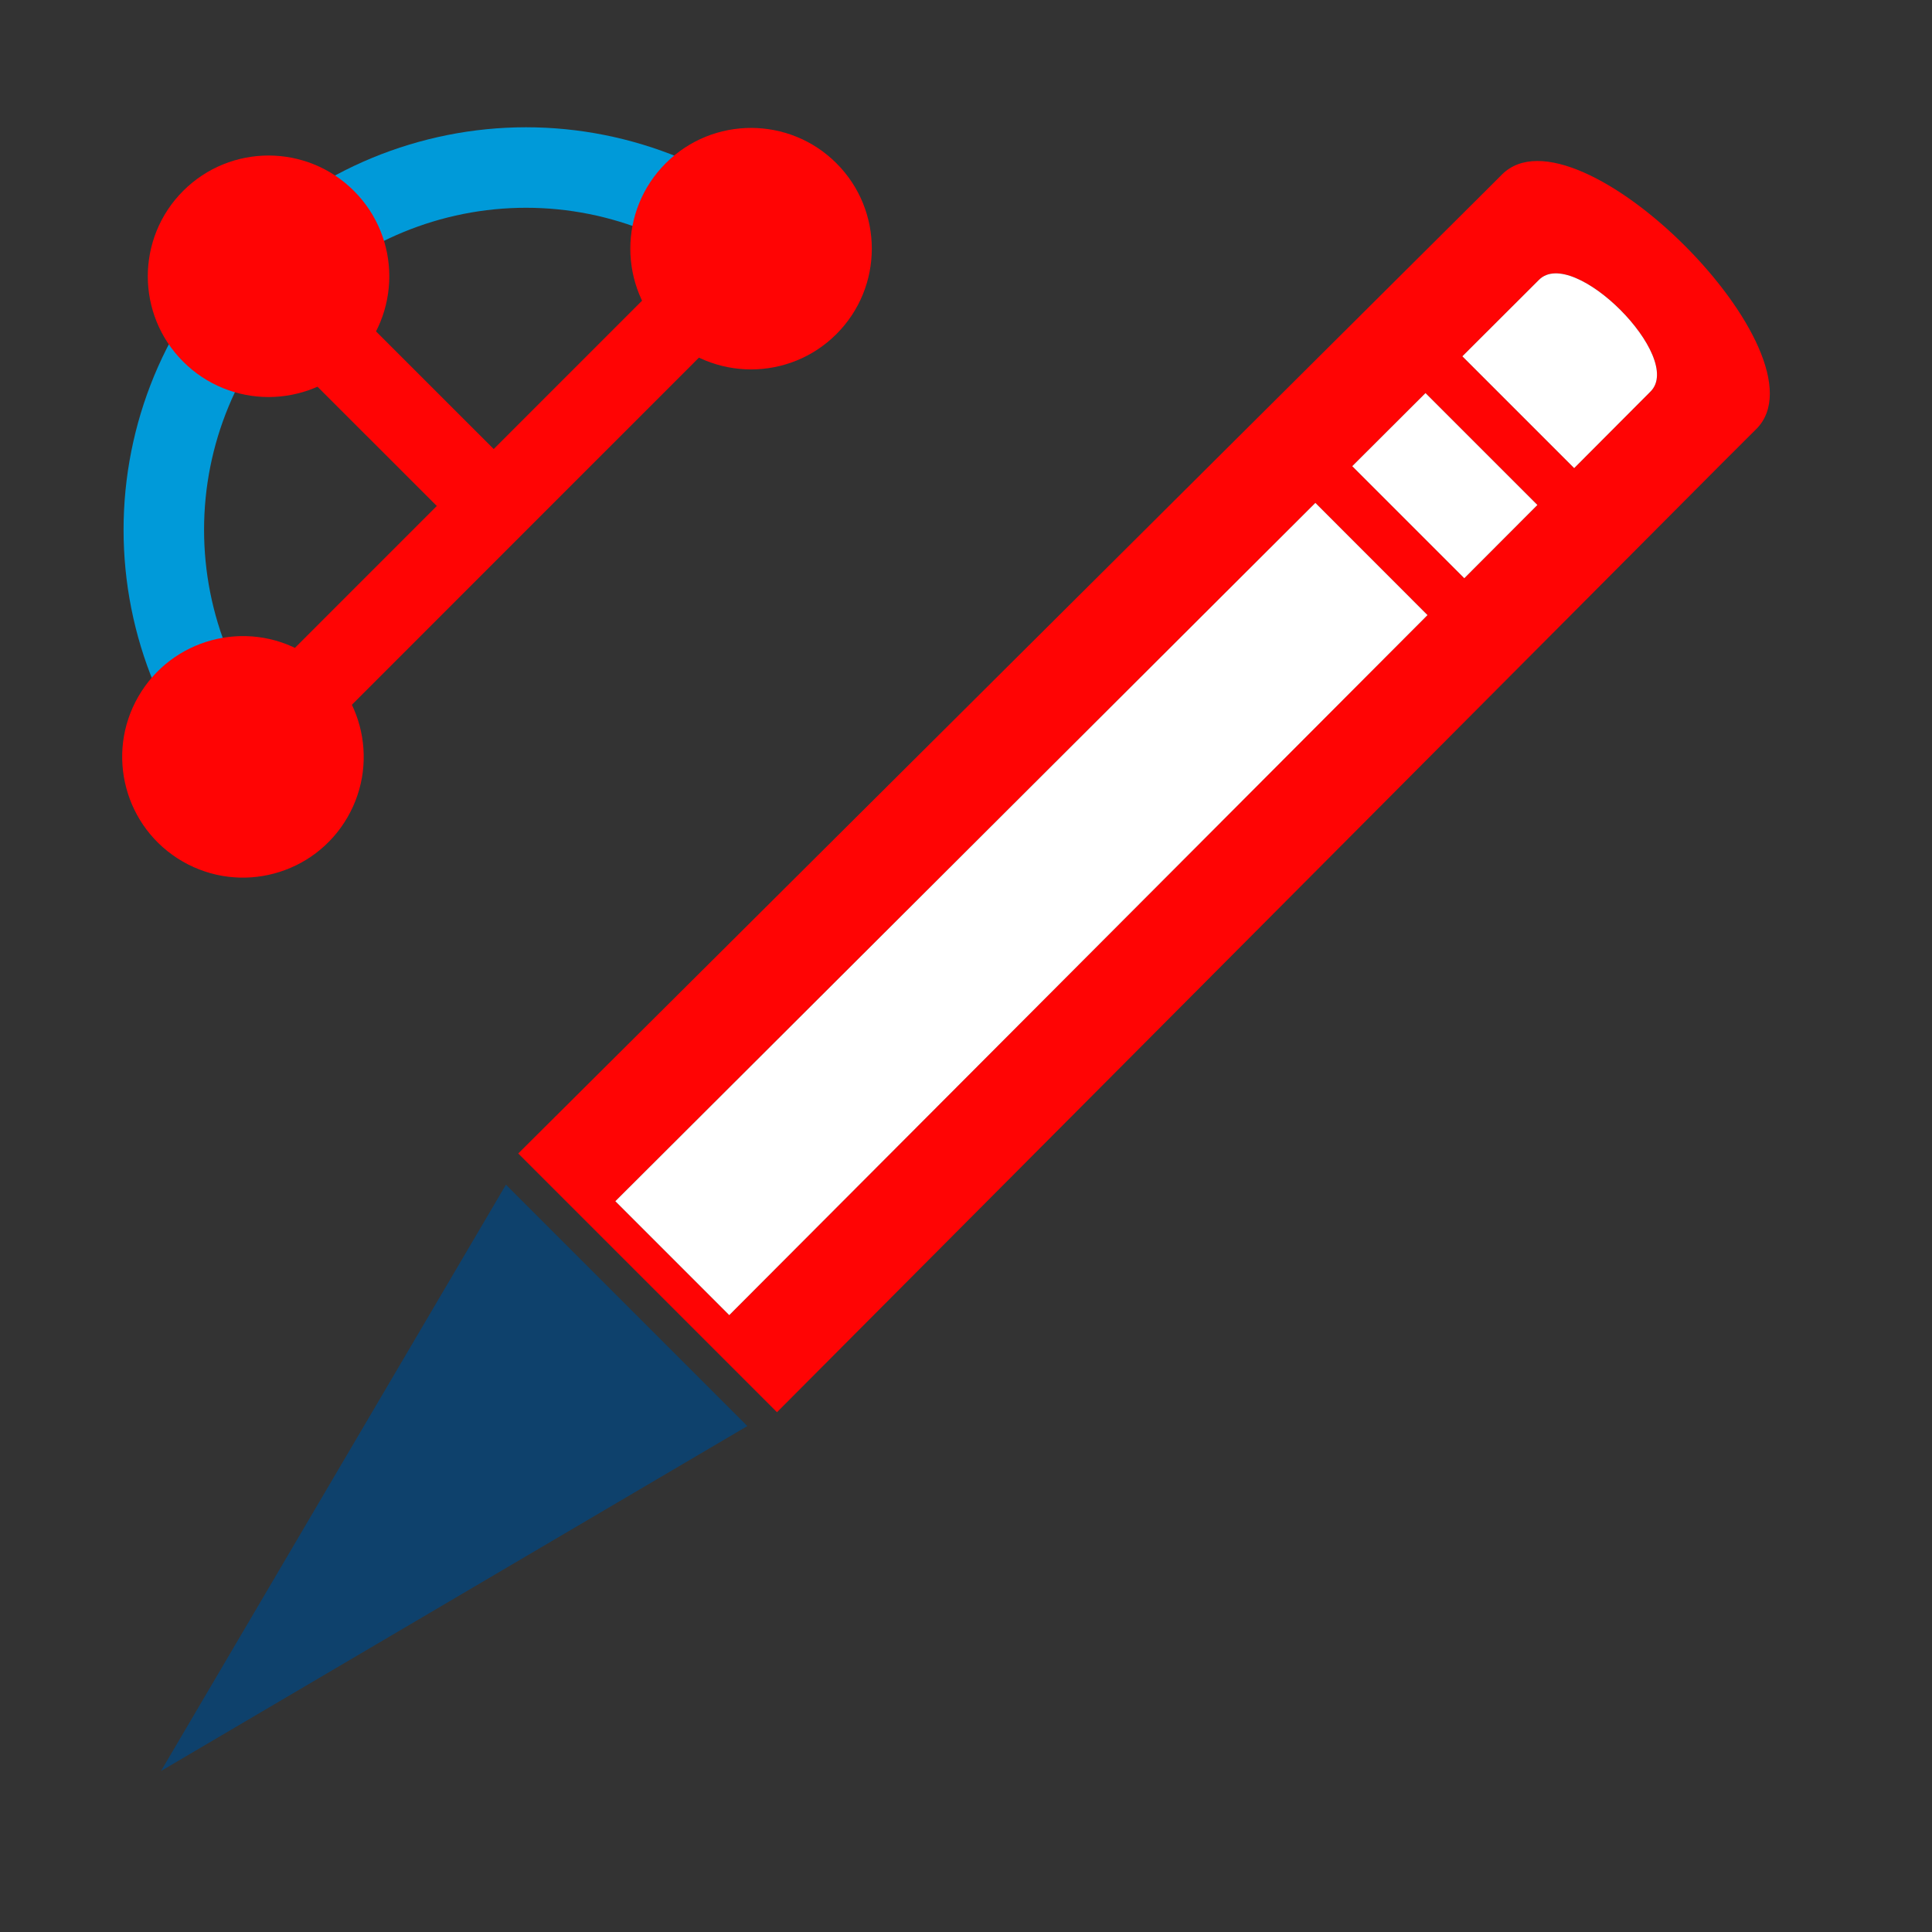 <svg width="24" height="24" viewBox="0 0 24 24" fill="none" xmlns="http://www.w3.org/2000/svg">
<rect x="0" y="0" width="24" height="24" fill="#333333" stroke="none"/>
<g clip-path="url(#clip0_24829_15682)">
<path d="M8.989 3.422C8.707 3.203 8.396 3.023 8.066 2.886C7.58 2.685 7.06 2.581 6.535 2.581C6.009 2.581 5.489 2.685 5.004 2.886C4.519 3.087 4.078 3.381 3.706 3.753C3.335 4.124 3.04 4.565 2.839 5.051C2.638 5.536 2.535 6.056 2.535 6.581C2.535 7.107 2.638 7.627 2.839 8.112C2.976 8.443 3.157 8.753 3.376 9.035C3.545 9.253 3.548 9.568 3.353 9.763C3.158 9.959 2.839 9.96 2.664 9.746C2.355 9.369 2.103 8.947 1.915 8.495C1.664 7.888 1.535 7.238 1.535 6.581C1.535 5.925 1.664 5.275 1.915 4.668C2.167 4.061 2.535 3.51 2.999 3.046C3.464 2.581 4.015 2.213 4.621 1.962C5.228 1.711 5.878 1.581 6.535 1.581C7.191 1.581 7.842 1.711 8.448 1.962C8.901 2.149 9.322 2.402 9.7 2.71C9.913 2.885 9.912 3.204 9.717 3.399C9.521 3.595 9.207 3.592 8.989 3.422Z" fill="#009AD9"/>
<circle cx="9.33" cy="3.089" r="1.5" transform="rotate(-45 9.33 3.089)" fill="#FF0404"/>
<circle cx="3.018" cy="9.402" r="1.5" transform="rotate(-60 3.018 9.402)" fill="#FF0404"/>
<path d="M3.873 8.546L8.392 4.026" stroke="#FF0404"/>
<path d="M6.426 6.578L3.012 3.165" stroke="#FF0404"/>
<circle cx="3.336" cy="3.432" r="1.5" transform="rotate(-45 3.336 3.432)" fill="#FF0404"/>
<path fill-rule="evenodd" clip-rule="evenodd" d="M9.652 17.543L21.394 5.752L21.818 5.329C22.742 4.405 19.584 1.242 18.658 2.168C18.264 2.562 18.274 2.551 18.274 2.551L6.438 14.329L9.652 17.543ZM19.555 5.815L20.504 4.863C20.928 4.439 19.544 3.05 19.118 3.476L18.166 4.426L19.555 5.815ZM19.098 6.273L17.708 4.883L16.798 5.791L18.19 7.183L19.098 6.273ZM16.34 6.247L7.644 14.922L9.059 16.337L17.733 7.641L16.34 6.247Z" fill="#FF0404"/>
<path d="M7.644 14.922L16.34 6.247L17.733 7.641L9.059 16.337L7.644 14.922Z" fill="white"/>
<path d="M17.708 4.883L19.098 6.273L18.19 7.183L16.798 5.791L17.708 4.883Z" fill="white"/>
<path d="M20.504 4.863L19.555 5.815L18.166 4.426L19.118 3.476C19.544 3.05 20.928 4.439 20.504 4.863Z" fill="white"/>
<path d="M2 22L9.284 17.715L6.285 14.716L2 22Z" fill="#0E416C"/>
</g>
<defs>
<clipPath id="clip0_24829_15682">
<rect width="24" height="24" fill="white"/>
</clipPath>
</defs>
</svg>
